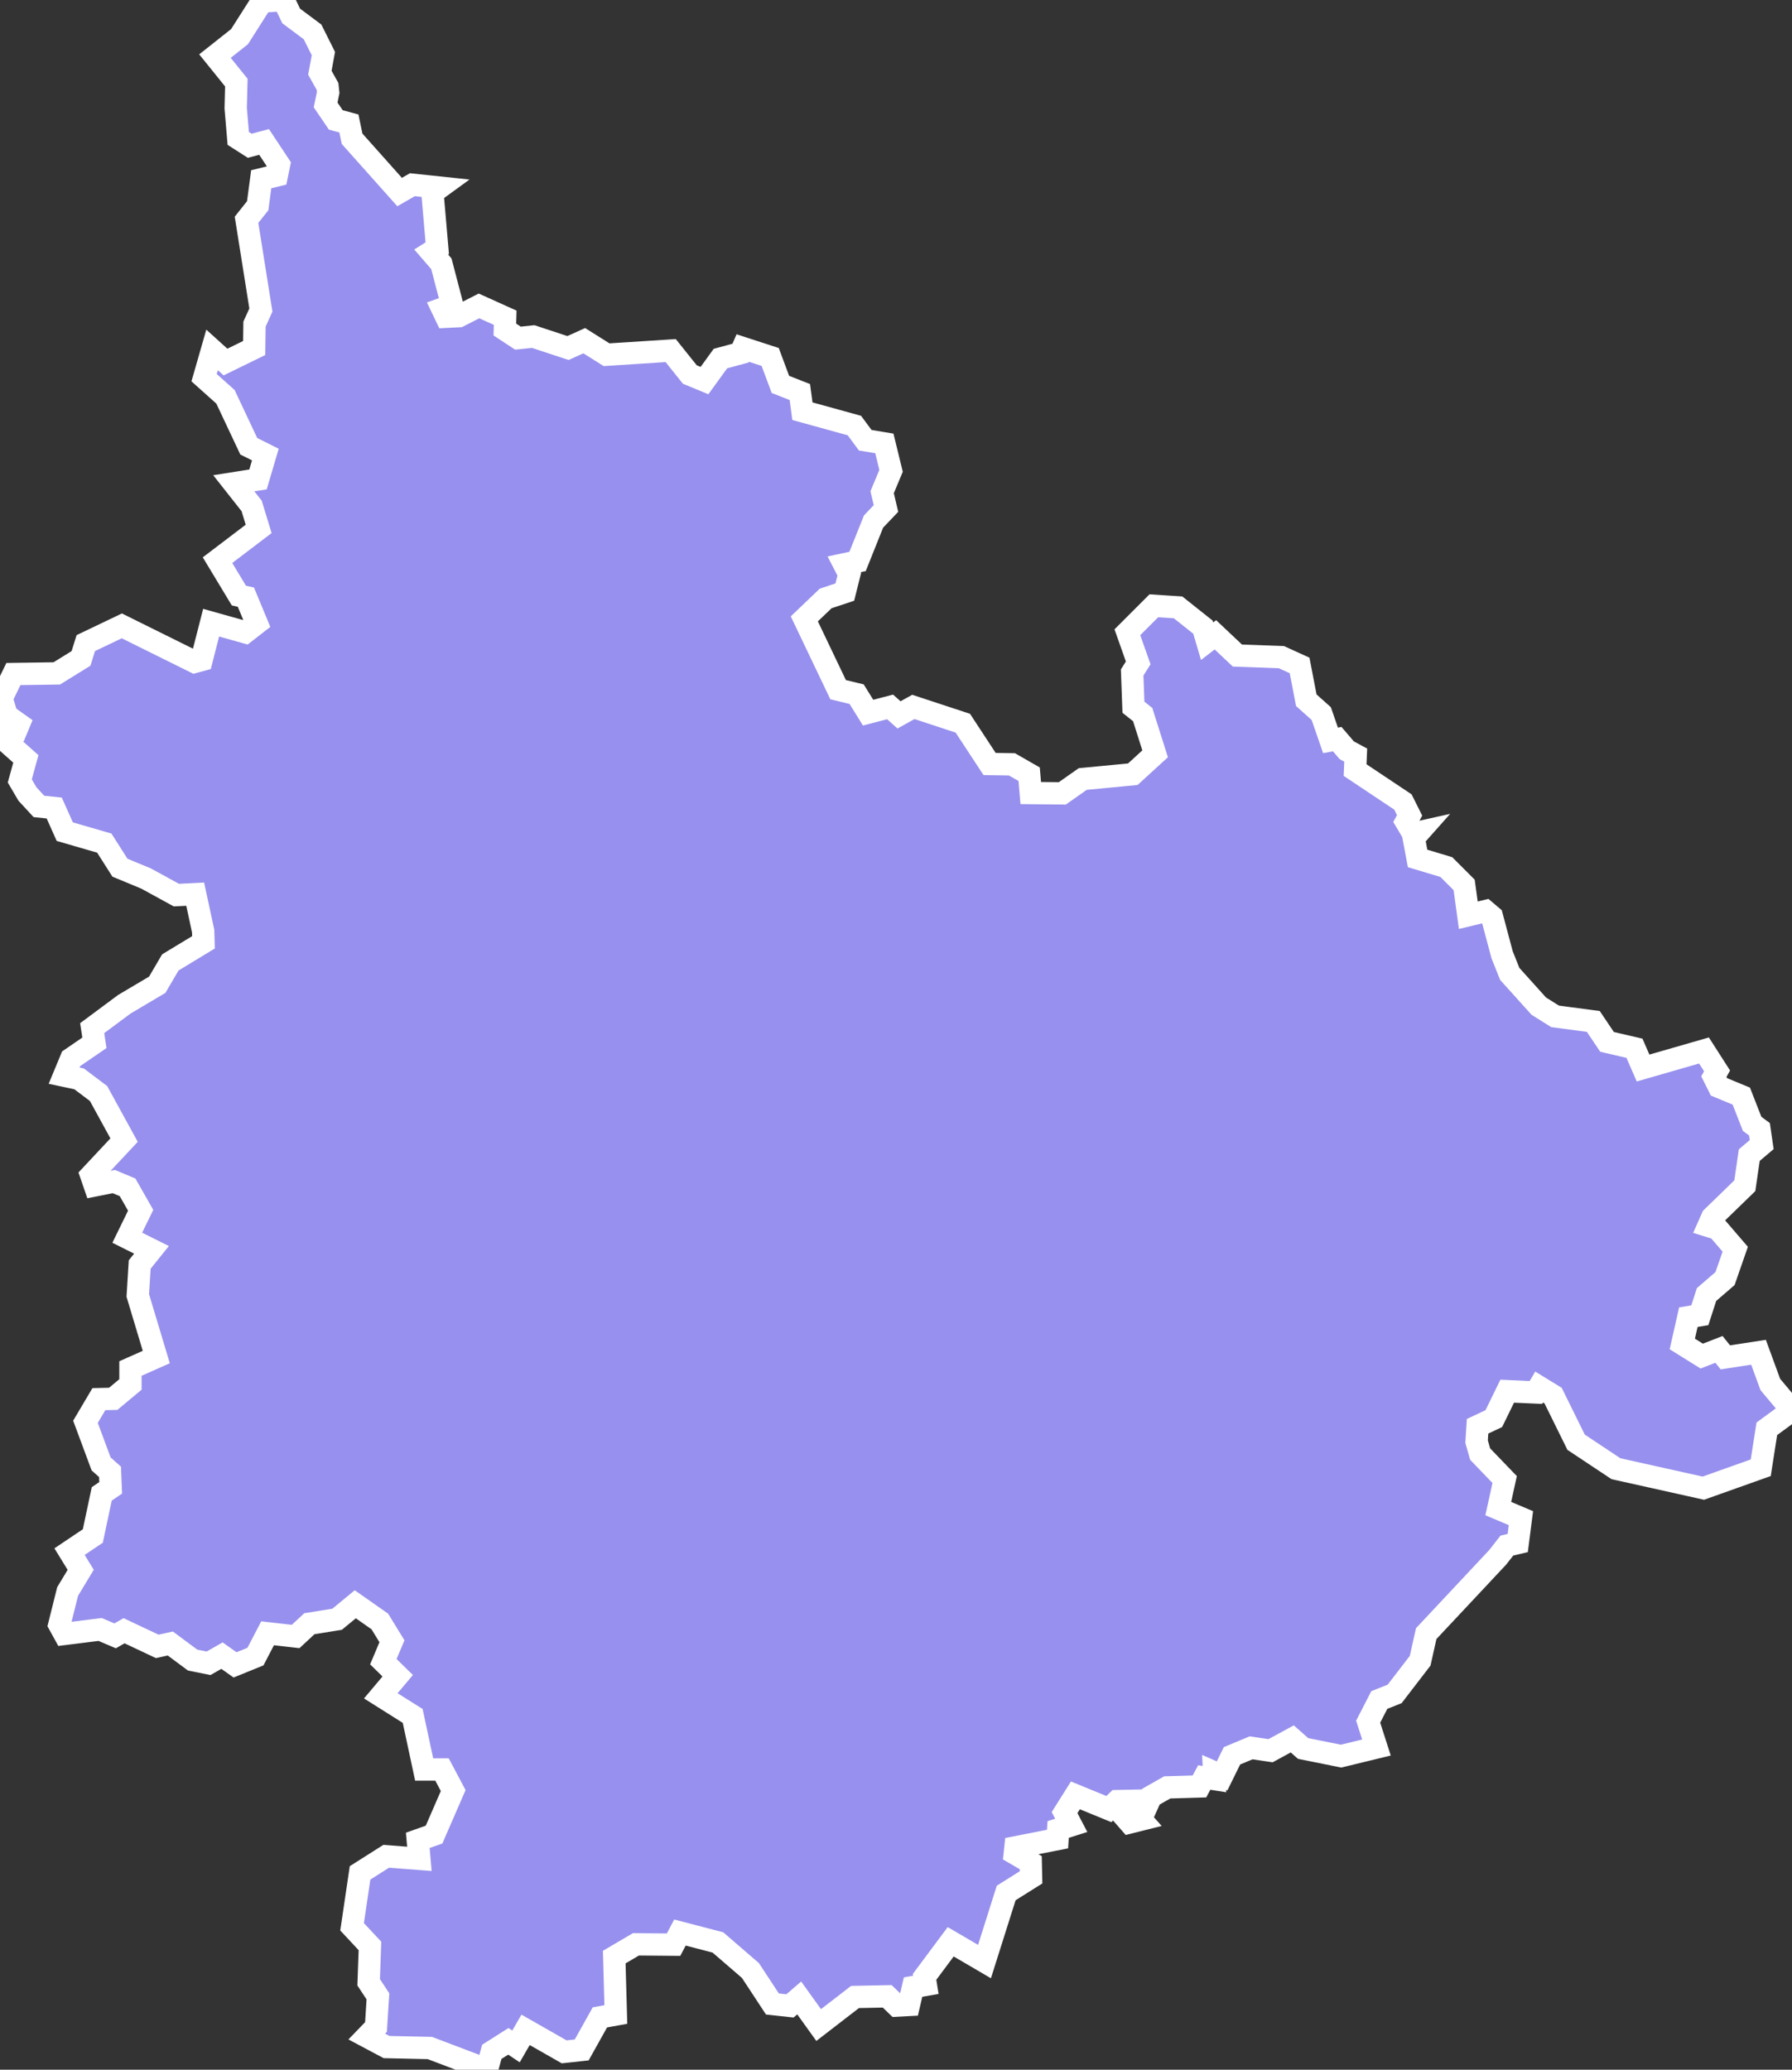 <svg xmlns="http://www.w3.org/2000/svg" viewBox="276.77 437.73 56.19 64.88" width="56.19" height="64.88">
            <rect x="276.77" y="437.73" width="56.19" height="64.88" fill="#333333" stroke="none"/>
            <path 
                d="m 284.98,437.78 0.68,-0.05 0.24,0.5 0.67,0.5 0.34,0.68 -0.11,0.6 0.24,0.43 0,0 0.02,0.19 0,0 -0.08,0.39 0.32,0.47 0.41,0.11 0.1,0.48 1.49,1.67 0.4,-0.23 0.85,0.09 -0.22,0.16 0.15,1.74 -0.19,0.12 0.32,0.37 0.34,1.3 -0.31,0.11 0.12,0.25 0,0 0.4,-0.02 0,0 0.63,-0.32 0.82,0.37 -0.01,0.37 0.41,0.27 0.48,-0.05 1.09,0.36 0.51,-0.23 0.7,0.44 2.01,-0.13 0.6,0.75 0.46,0.19 0.5,-0.69 0,0 0.63,-0.17 0,0 0.07,-0.16 0.86,0.28 0.32,0.86 0.61,0.24 0.08,0.6 1.63,0.45 0.34,0.46 0.6,0.1 0.21,0.86 -0.28,0.67 0.12,0.51 -0.39,0.41 -0.5,1.25 0,0 -0.42,0.09 0,0 0.16,0.31 -0.14,0.56 -0.6,0.2 -0.67,0.64 1.06,2.22 0.58,0.14 0.36,0.58 0.69,-0.18 0.28,0.25 0.45,-0.25 1.55,0.51 0.84,1.28 0.7,0.01 0.54,0.31 0.05,0.59 0.99,0.01 0.64,-0.45 1.57,-0.15 0.7,-0.64 -0.39,-1.23 -0.29,-0.23 -0.04,-1.09 0.19,-0.3 -0.34,-0.96 0.83,-0.83 0.76,0.05 0.78,0.62 0.13,0.44 0.26,-0.2 0.69,0.65 1.38,0.05 0,0 0.57,0.26 0.21,1.09 0.47,0.42 0.29,0.84 0.21,-0.04 0.3,0.35 0,0 0.28,0.15 0,0 -0.02,0.47 1.5,1 0.21,0.42 -0.11,0.2 0.22,0.37 0.18,-0.04 -0.16,0.18 0.12,0.64 0.9,0.27 0.56,0.56 0.13,0.95 0.54,-0.13 0.2,0.17 0.32,1.2 0,0 0.24,0.6 0.91,1.01 0,0 0.51,0.32 0,0 1.2,0.16 0,0 0.43,0.64 0.86,0.2 0.27,0.62 1.91,-0.55 0.41,0.64 -0.1,0.18 0,0 0.16,0.32 0.7,0.29 0.34,0.87 0,0 0.23,0.17 0.07,0.48 -0.39,0.33 -0.14,0.96 -1.02,0.99 0,0 -0.12,0.27 0.29,0.09 0,0 0.55,0.64 -0.32,0.92 -0.58,0.5 -0.21,0.65 -0.36,0.06 -0.19,0.84 0.61,0.38 0.54,-0.21 0.2,0.25 1.04,-0.16 0.37,1.01 0.68,0.81 0,0 -0.79,0.58 -0.19,1.22 -1.8,0.64 -2.74,-0.61 -1.25,-0.83 -0.72,-1.46 -0.44,-0.27 -0.1,0.17 -0.9,-0.04 -0.42,0.86 -0.51,0.24 -0.03,0.48 0.11,0.39 0.77,0.8 -0.2,0.91 0.71,0.3 -0.1,0.78 -0.34,0.08 0,0 -0.29,0.37 0,0 -2.24,2.39 -0.19,0.85 -0.8,1.04 -0.48,0.19 -0.35,0.68 0.26,0.81 -1.11,0.27 -1.19,-0.24 -0.34,-0.3 -0.68,0.37 -0.61,-0.09 -0.6,0.25 -0.31,0.63 -0.25,-0.11 0.01,0.21 -0.32,-0.05 -0.15,0.28 -1.01,0.03 -0.51,0.29 -0.22,0.49 -0.25,0.05 0.16,0.18 -0.36,0.09 -0.28,-0.32 0.38,-0.36 -0.49,0.01 -0.26,0.25 -1.05,-0.43 -0.34,0.54 0.21,0.4 -0.41,0.13 -0.02,0.3 -1.32,0.26 -0.02,0.19 0.5,0.29 0.01,0.46 -0.78,0.49 -0.68,2.15 -1.06,-0.62 -0.82,1.1 0.04,0.25 -0.4,0.07 -0.13,0.56 -0.38,0.02 -0.3,-0.29 -1.01,0.02 -1.14,0.88 -0.61,-0.85 -0.29,0.25 -0.55,-0.06 -0.69,-1.05 -1.02,-0.88 -1.19,-0.31 -0.2,0.38 -1.18,-0.01 -0.68,0.4 0.05,1.8 -0.5,0.09 -0.57,1.02 -0.55,0.06 -1.21,-0.69 -0.3,0.52 -0.24,-0.16 -0.52,0.33 -0.15,0.56 -1.79,-0.68 -1.36,-0.03 -0.62,-0.33 0.29,-0.3 0.06,-0.96 -0.29,-0.44 0.04,-1.14 -0.56,-0.6 0.25,-1.69 0.82,-0.52 1.04,0.08 -0.05,-0.58 0.51,-0.18 0.6,-1.38 -0.35,-0.66 -0.56,0 -0.36,-1.68 -1,-0.63 0.53,-0.63 -0.45,-0.44 0.27,-0.64 -0.38,-0.62 -0.77,-0.54 -0.57,0.47 -0.87,0.14 -0.43,0.4 -0.88,-0.1 -0.38,0.73 -0.64,0.26 -0.41,-0.29 -0.42,0.24 -0.5,-0.1 -0.7,-0.52 -0.41,0.09 -1.04,-0.49 -0.28,0.16 -0.47,-0.2 -1.12,0.14 0,0 -0.16,-0.29 0.26,-1.04 0.41,-0.68 -0.35,-0.57 0.73,-0.49 0.28,-1.32 0.28,-0.19 -0.02,-0.5 -0.28,-0.25 -0.49,-1.32 0.42,-0.71 0.45,-0.01 0.54,-0.45 0,-0.5 0.81,-0.36 -0.58,-1.93 0.06,-0.97 0.37,-0.46 -0.76,-0.38 0.42,-0.86 -0.41,-0.72 -0.43,-0.18 -0.6,0.12 -0.11,-0.32 1.03,-1.1 -0.8,-1.46 -0.61,-0.46 -0.47,-0.1 0.22,-0.53 0.73,-0.5 -0.07,-0.46 1.01,-0.75 1.03,-0.61 0.41,-0.7 1.04,-0.63 -0.01,-0.35 -0.25,-1.16 -0.59,0.03 -0.95,-0.52 -0.82,-0.34 -0.49,-0.77 -1.24,-0.36 -0.33,-0.74 -0.48,-0.05 -0.36,-0.39 -0.24,-0.41 0.19,-0.69 -0.81,-0.72 0.49,-0.13 0.1,-0.24 -0.38,-0.27 -0.16,-0.54 0.37,-0.76 1.36,-0.02 0.76,-0.47 0.15,-0.48 1.13,-0.54 2.28,1.13 0.22,-0.06 0.3,-1.17 1.07,0.3 0.36,-0.28 -0.34,-0.82 -0.22,-0.05 -0.67,-1.11 1.29,-0.98 -0.22,-0.72 -0.56,-0.71 0.76,-0.12 0.23,-0.78 -0.52,-0.26 -0.73,-1.55 -0.67,-0.6 0.25,-0.87 0.42,0.38 0.9,-0.44 0.01,-0.75 0.2,-0.44 -0.45,-2.83 0.35,-0.44 0.11,-0.83 0.49,-0.12 0.07,-0.34 -0.47,-0.71 -0.45,0.12 -0.36,-0.23 -0.08,-0.95 0.02,-0.8 -0.67,-0.83 0.77,-0.61 z" 
                fill="rgb(151, 144, 238)" 
                stroke="white" 
                stroke-width=".7px"
                title="Kon Tum" 
                id="VN-28" 
            />
        </svg>